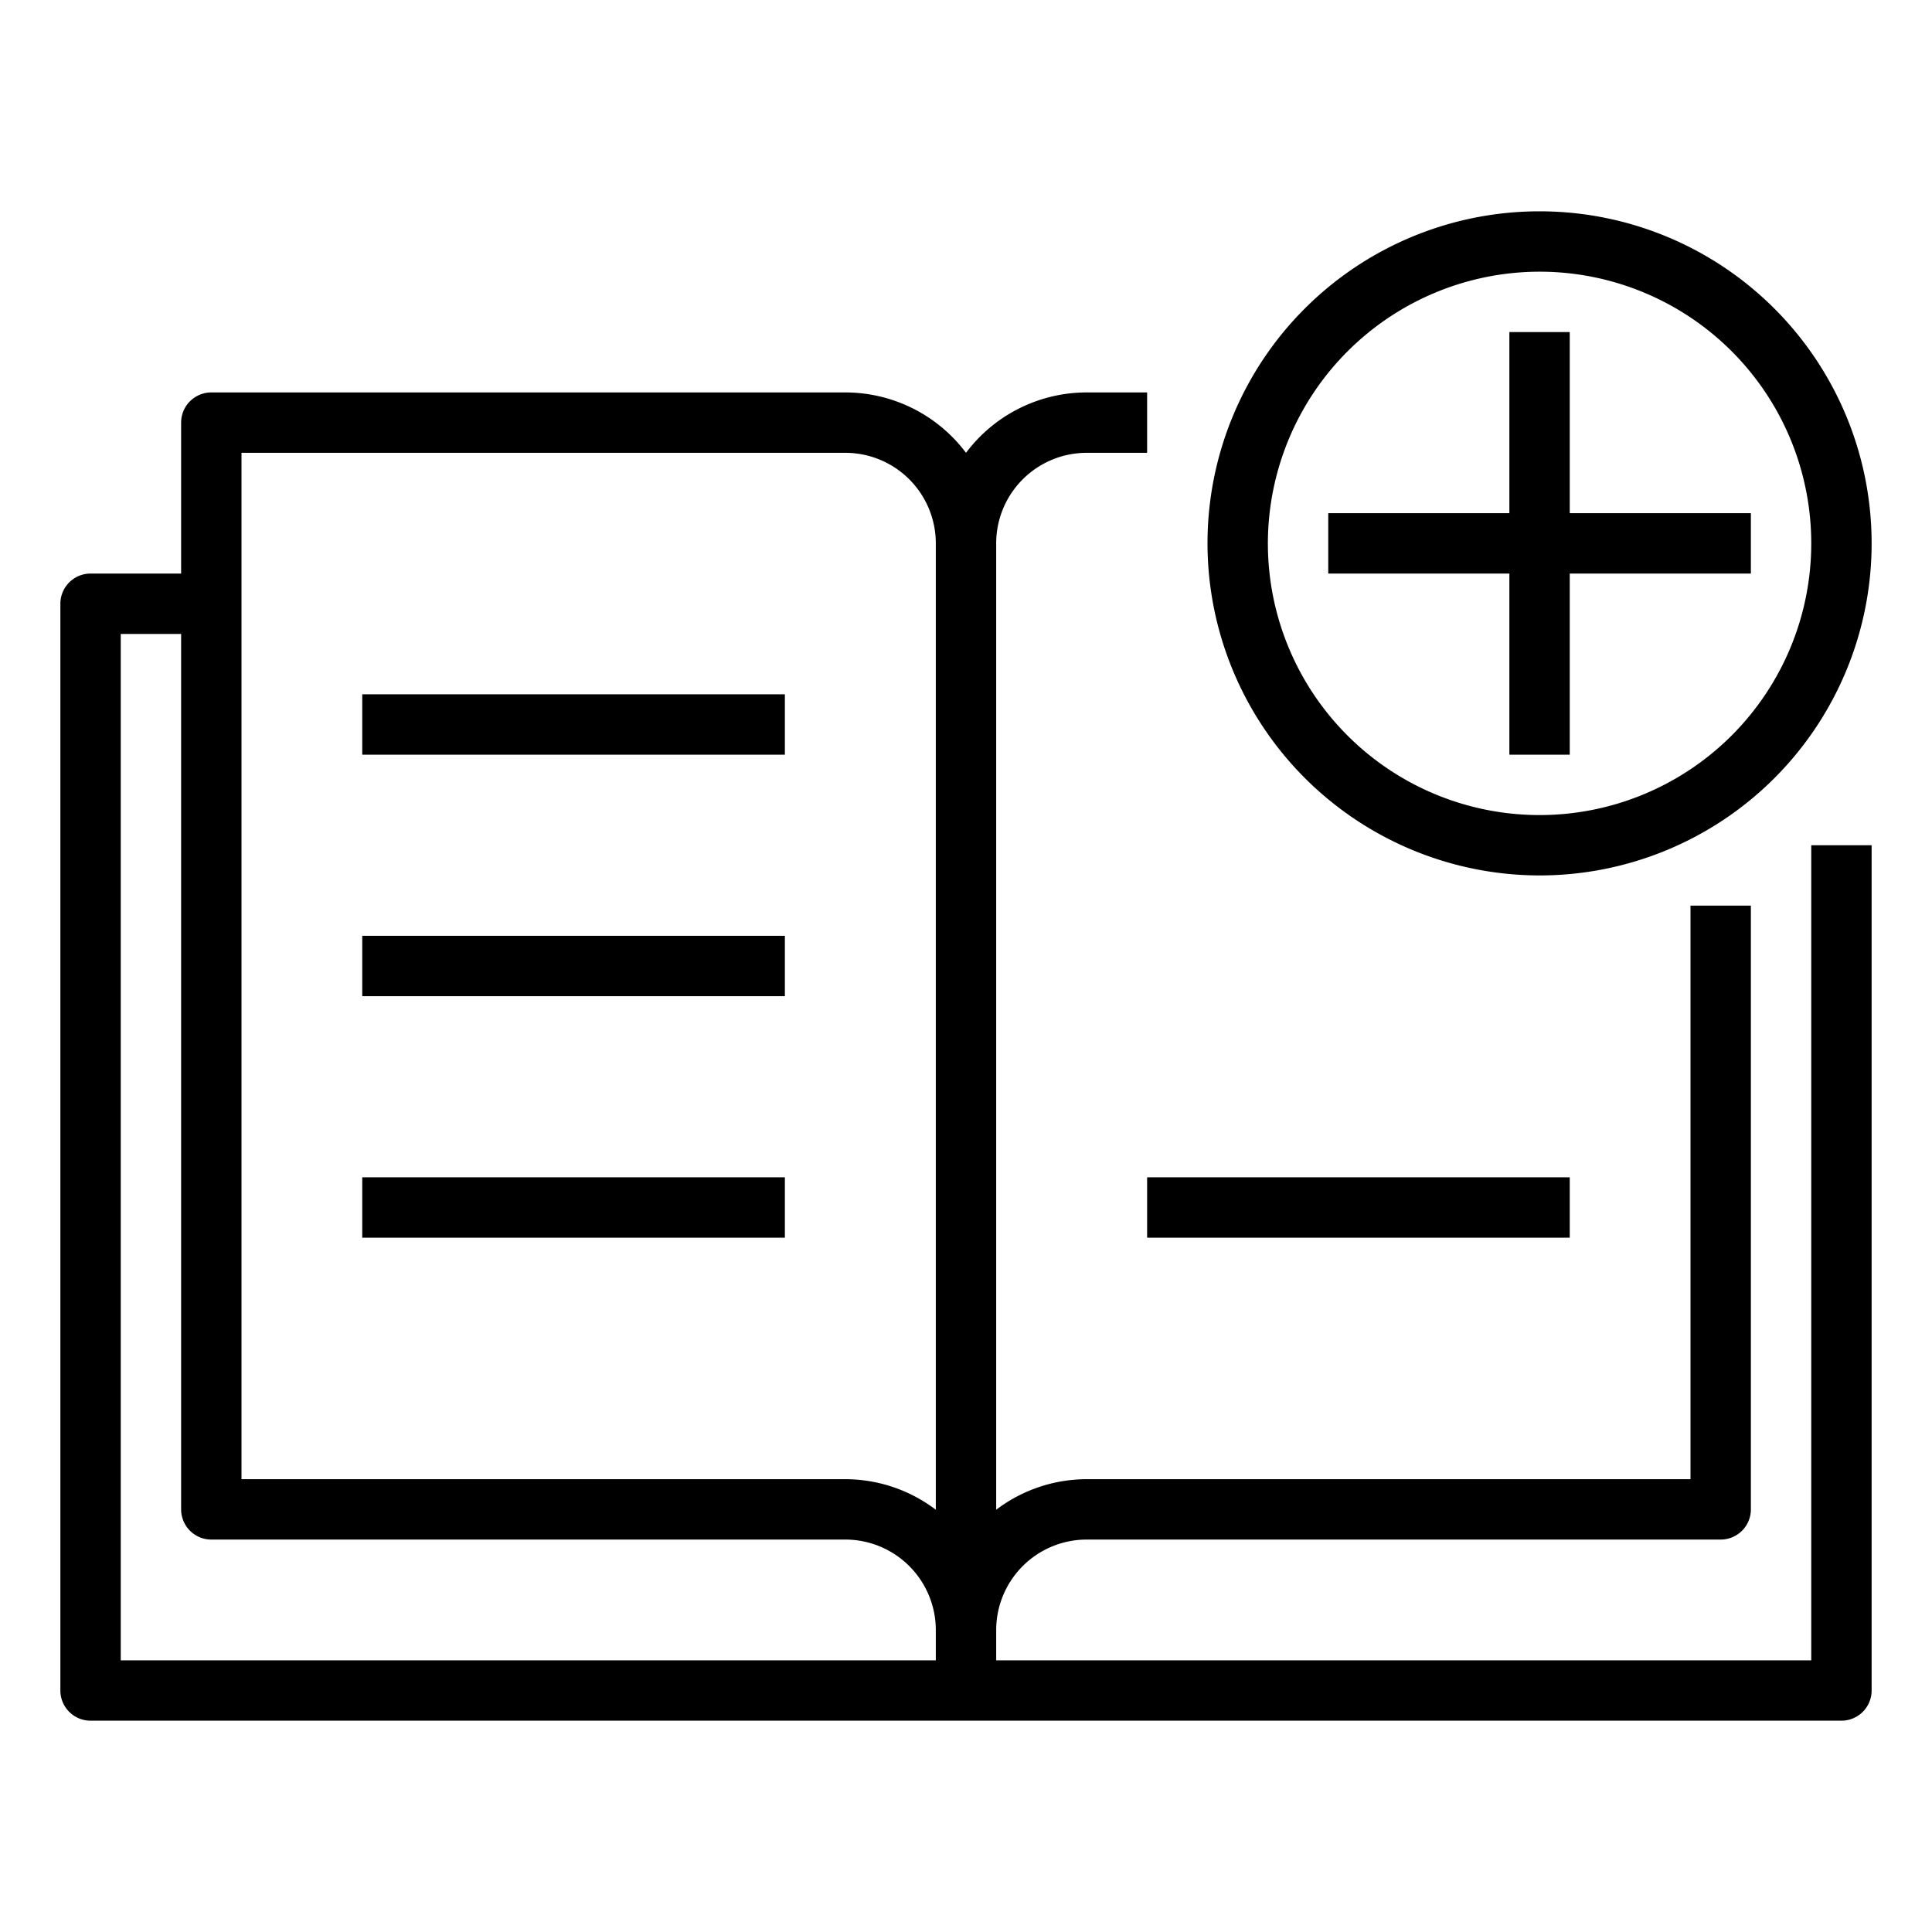 <svg xmlns="http://www.w3.org/2000/svg" viewBox="0 0 64 64" x="0px" y="0px"><title>Add-Book</title><g><path d="M51,29A11,11,0,1,0,40,18,11.013,11.013,0,0,0,51,29ZM51,9a9,9,0,1,1-9,9A9.011,9.011,0,0,1,51,9Z"></path><polygon points="50 25 52 25 52 19 58 19 58 17 52 17 52 11 50 11 50 17 44 17 44 19 50 19 50 25"></polygon><path d="M60,55H33V54a3,3,0,0,1,3-3H57a1,1,0,0,0,1-1V30H56V49H36a4.967,4.967,0,0,0-3,1.012V18a3,3,0,0,1,3-3h2V13H36a5,5,0,0,0-4,2,5,5,0,0,0-4-2H7a1,1,0,0,0-1,1v5H3a1,1,0,0,0-1,1V56a1,1,0,0,0,1,1H61a1,1,0,0,0,1-1V28H60ZM31,55H4V21H6V50a1,1,0,0,0,1,1H28a3,3,0,0,1,3,3Zm0-4.988A4.967,4.967,0,0,0,28,49H8V15H28a3,3,0,0,1,3,3Z"></path><rect x="12" y="23" width="14" height="2"></rect><rect x="12" y="31" width="14" height="2"></rect><rect x="12" y="39" width="14" height="2"></rect><rect x="38" y="39" width="14" height="2"></rect></g></svg>